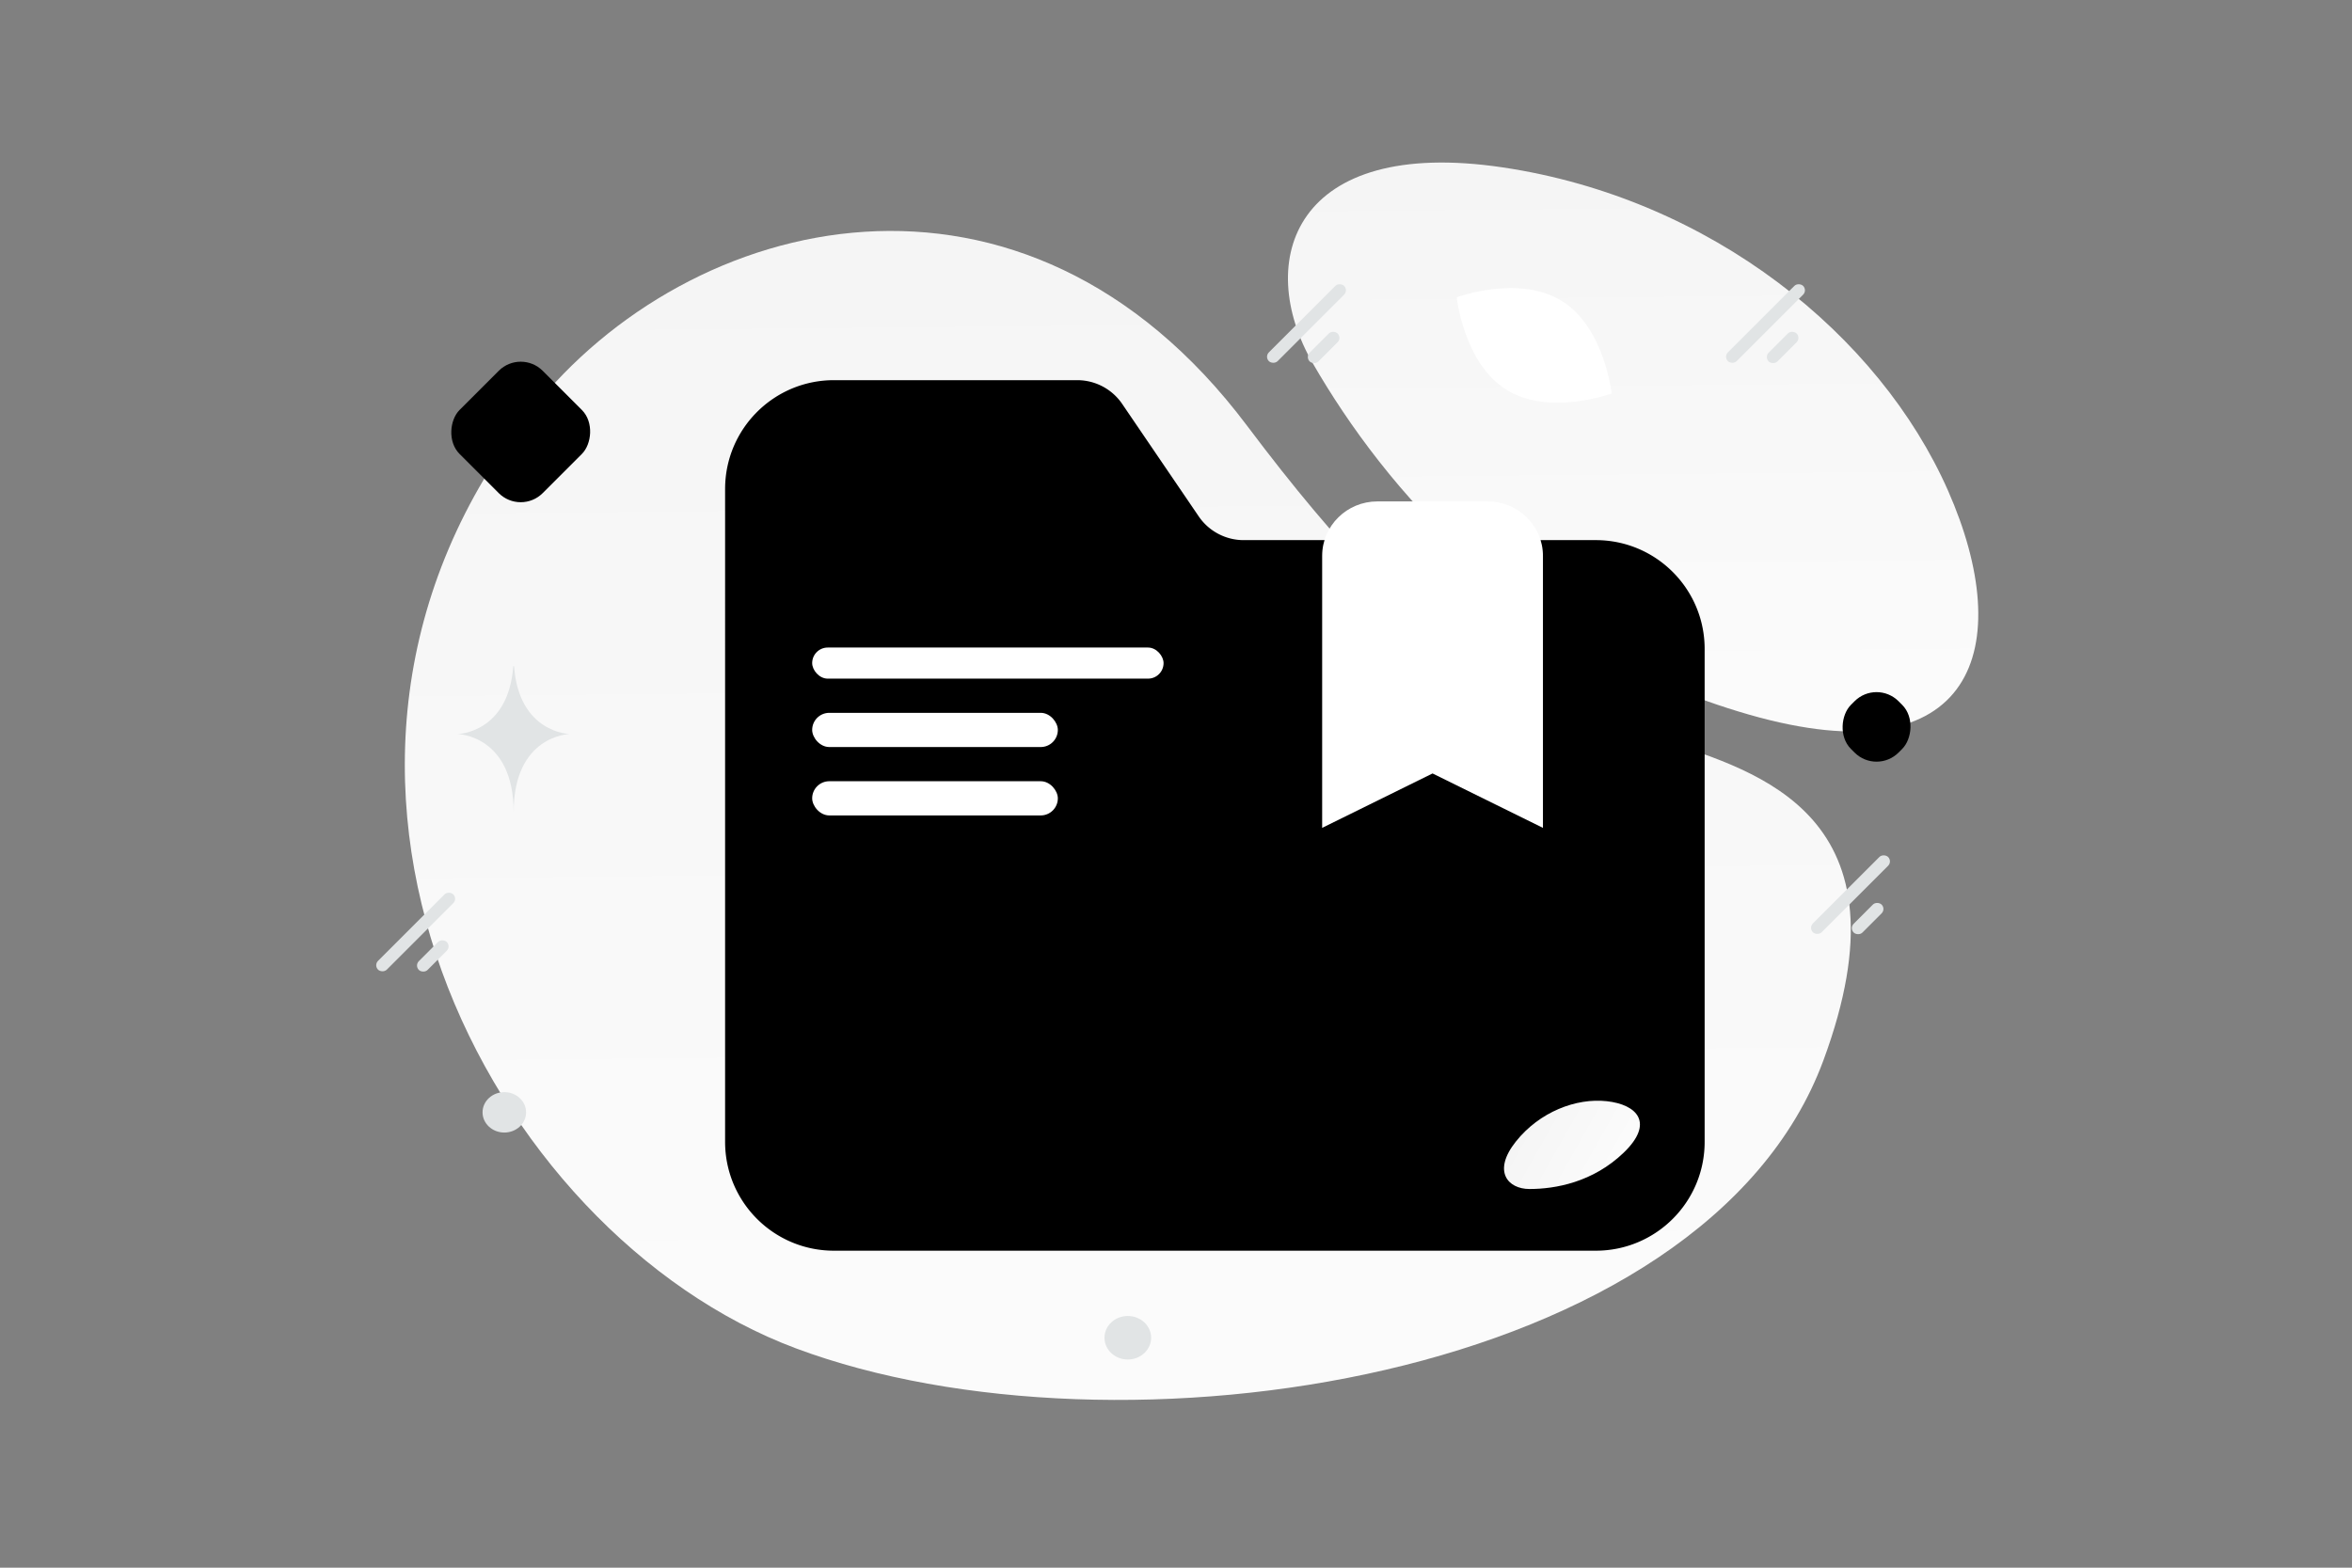 <svg width="900" height="600" viewBox="0 0 900 600" fill="none" xmlns="http://www.w3.org/2000/svg"><rect x="0" y="0" width="900" height="600" fill="#808080" stroke="none"/><path fill="transparent" d="M0 0h900v600H0z"/><path d="M203.541 156.802c60.2-75.931 188.125-107.7 273.645 6.127 72.54 96.547 104.143 102.07 159.278 120.438 36.407 12.135 95.979 28.575 61.265 122.484-45.434 122.91-270.201 156.11-393.098 110.231-117.524-43.867-210.344-221.491-101.09-359.28z" fill="url(#a)"/><path d="M502.326 139.017c27.59 47.844 79.844 109.461 166.841 134.459 86.997 24.983 102.49-26.183 76.267-85.664-26.223-59.48-90.574-111.847-170.417-123.745-79.844-11.9-95.338 35.682-72.691 74.95z" fill="url(#b)"/><path fill-rule="evenodd" clip-rule="evenodd" d="M589.817 206.722h20.824c23.009 0 41.647 18.658 41.647 41.647V437.03c0 23.01-18.638 41.647-41.647 41.647h-291.53c-23.01 0-41.647-18.637-41.647-41.647V187.148c0-23.01 18.637-41.647 41.647-41.647h93.102a20.814 20.814 0 0 1 17.2 9.1l29.258 43a20.818 20.818 0 0 0 17.221 9.121h30.631" fill="#000"/><path fill-rule="evenodd" clip-rule="evenodd" d="M569.291 191.908h-42.242c-11.659 0-21.121 9.329-21.121 20.823v104.118l42.242-20.824 42.242 20.824V212.731c0-11.494-9.463-20.823-21.121-20.823z" fill="#fff"/><rect x="199.256" y="133.506" width="44.996" height="44.996" rx="11.899" transform="rotate(45 199.256 133.506)" fill="#000"/><rect x="718.069" y="259.968" width="25.79" height="25.79" rx="11.899" transform="rotate(45 718.069 259.968)" fill="#000"/><path d="M196.71 254.973h-.311c-1.844 25.574-21.267 25.967-21.267 25.967s21.418.41 21.418 29.959c0-29.549 21.419-29.959 21.419-29.959s-19.416-.393-21.259-25.967z" fill="#E1E4E5"/><rect x="310.782" y="247.834" width="134.46" height="11.899" rx="5.95" fill="#fff"/><rect x="310.782" y="272.822" width="94.003" height="13.089" rx="6.545" fill="#fff"/><rect x="310.782" y="299" width="94.003" height="13.089" rx="6.545" fill="#fff"/><rect x="306.913" y="440.988" width="40.723" height="4.744" rx="2.372" transform="rotate(-45 306.913 440.988)" fill="#000000"/><rect x="327.729" y="440.988" width="40.723" height="4.744" rx="2.372" transform="rotate(-45 327.729 440.988)" fill="#000000"/><rect x="349.848" y="440.988" width="40.723" height="4.744" rx="2.372" transform="rotate(-45 349.848 440.988)" fill="#000000"/><rect x="142.979" y="369.429" width="40.723" height="4.744" rx="2.372" transform="rotate(-45 142.979 369.429)" fill="#E1E4E5"/><rect x="483.856" y="136.539" width="40.723" height="4.744" rx="2.372" transform="rotate(-45 483.856 136.539)" fill="#E1E4E5"/><rect x="692.026" y="355.118" width="40.723" height="4.744" rx="2.372" transform="rotate(-45 692.026 355.118)" fill="#E1E4E5"/><rect x="659.5" y="136.539" width="40.723" height="4.744" rx="2.372" transform="rotate(-45 659.5 136.539)" fill="#E1E4E5"/><rect x="158.591" y="369.541" width="15.12" height="4.744" rx="2.372" transform="rotate(-45 158.591 369.541)" fill="#E1E4E5"/><rect x="499.47" y="136.651" width="15.12" height="4.744" rx="2.372" transform="rotate(-45 499.47 136.651)" fill="#E1E4E5"/><rect x="707.64" y="355.229" width="15.12" height="4.744" rx="2.372" transform="rotate(-45 707.64 355.229)" fill="#E1E4E5"/><rect x="675.113" y="136.651" width="15.12" height="4.744" rx="2.372" transform="rotate(-45 675.113 136.651)" fill="#E1E4E5"/><path d="M585.217 455.064c9.985.012 24.355-2.588 36.125-13.933 11.769-11.346 5.153-18.396-6.531-19.674-11.684-1.278-25.697 4.05-34.77 15.461-9.073 11.411-3.019 18.137 5.176 18.146z" fill="url(#c)"/><path d="M576.469 149.204c16.369 10.17 40.227 1.392 40.227 1.392s-2.697-25.263-19.076-35.422c-16.369-10.17-40.217-1.404-40.217-1.404s2.697 25.263 19.066 35.434z" fill="#fff"/><ellipse cx="431.558" cy="511.995" rx="8.924" ry="8.329" fill="#E1E4E5"/><ellipse cx="192.98" cy="425.726" rx="8.329" ry="7.734" fill="#E1E4E5"/><defs><linearGradient id="a" x1="443.356" y1="786.636" x2="432.2" y2="-398.374" gradientUnits="userSpaceOnUse"><stop stop-color="#fff"/><stop offset="1" stop-color="#EEE"/></linearGradient><linearGradient id="b" x1="630.552" y1="402.047" x2="625.017" y2="-174.698" gradientUnits="userSpaceOnUse"><stop stop-color="#fff"/><stop offset="1" stop-color="#EEE"/></linearGradient><linearGradient id="c" x1="637.994" y1="458.797" x2="547.156" y2="407.509" gradientUnits="userSpaceOnUse"><stop stop-color="#fff"/><stop offset="1" stop-color="#EEE"/></linearGradient></defs></svg>